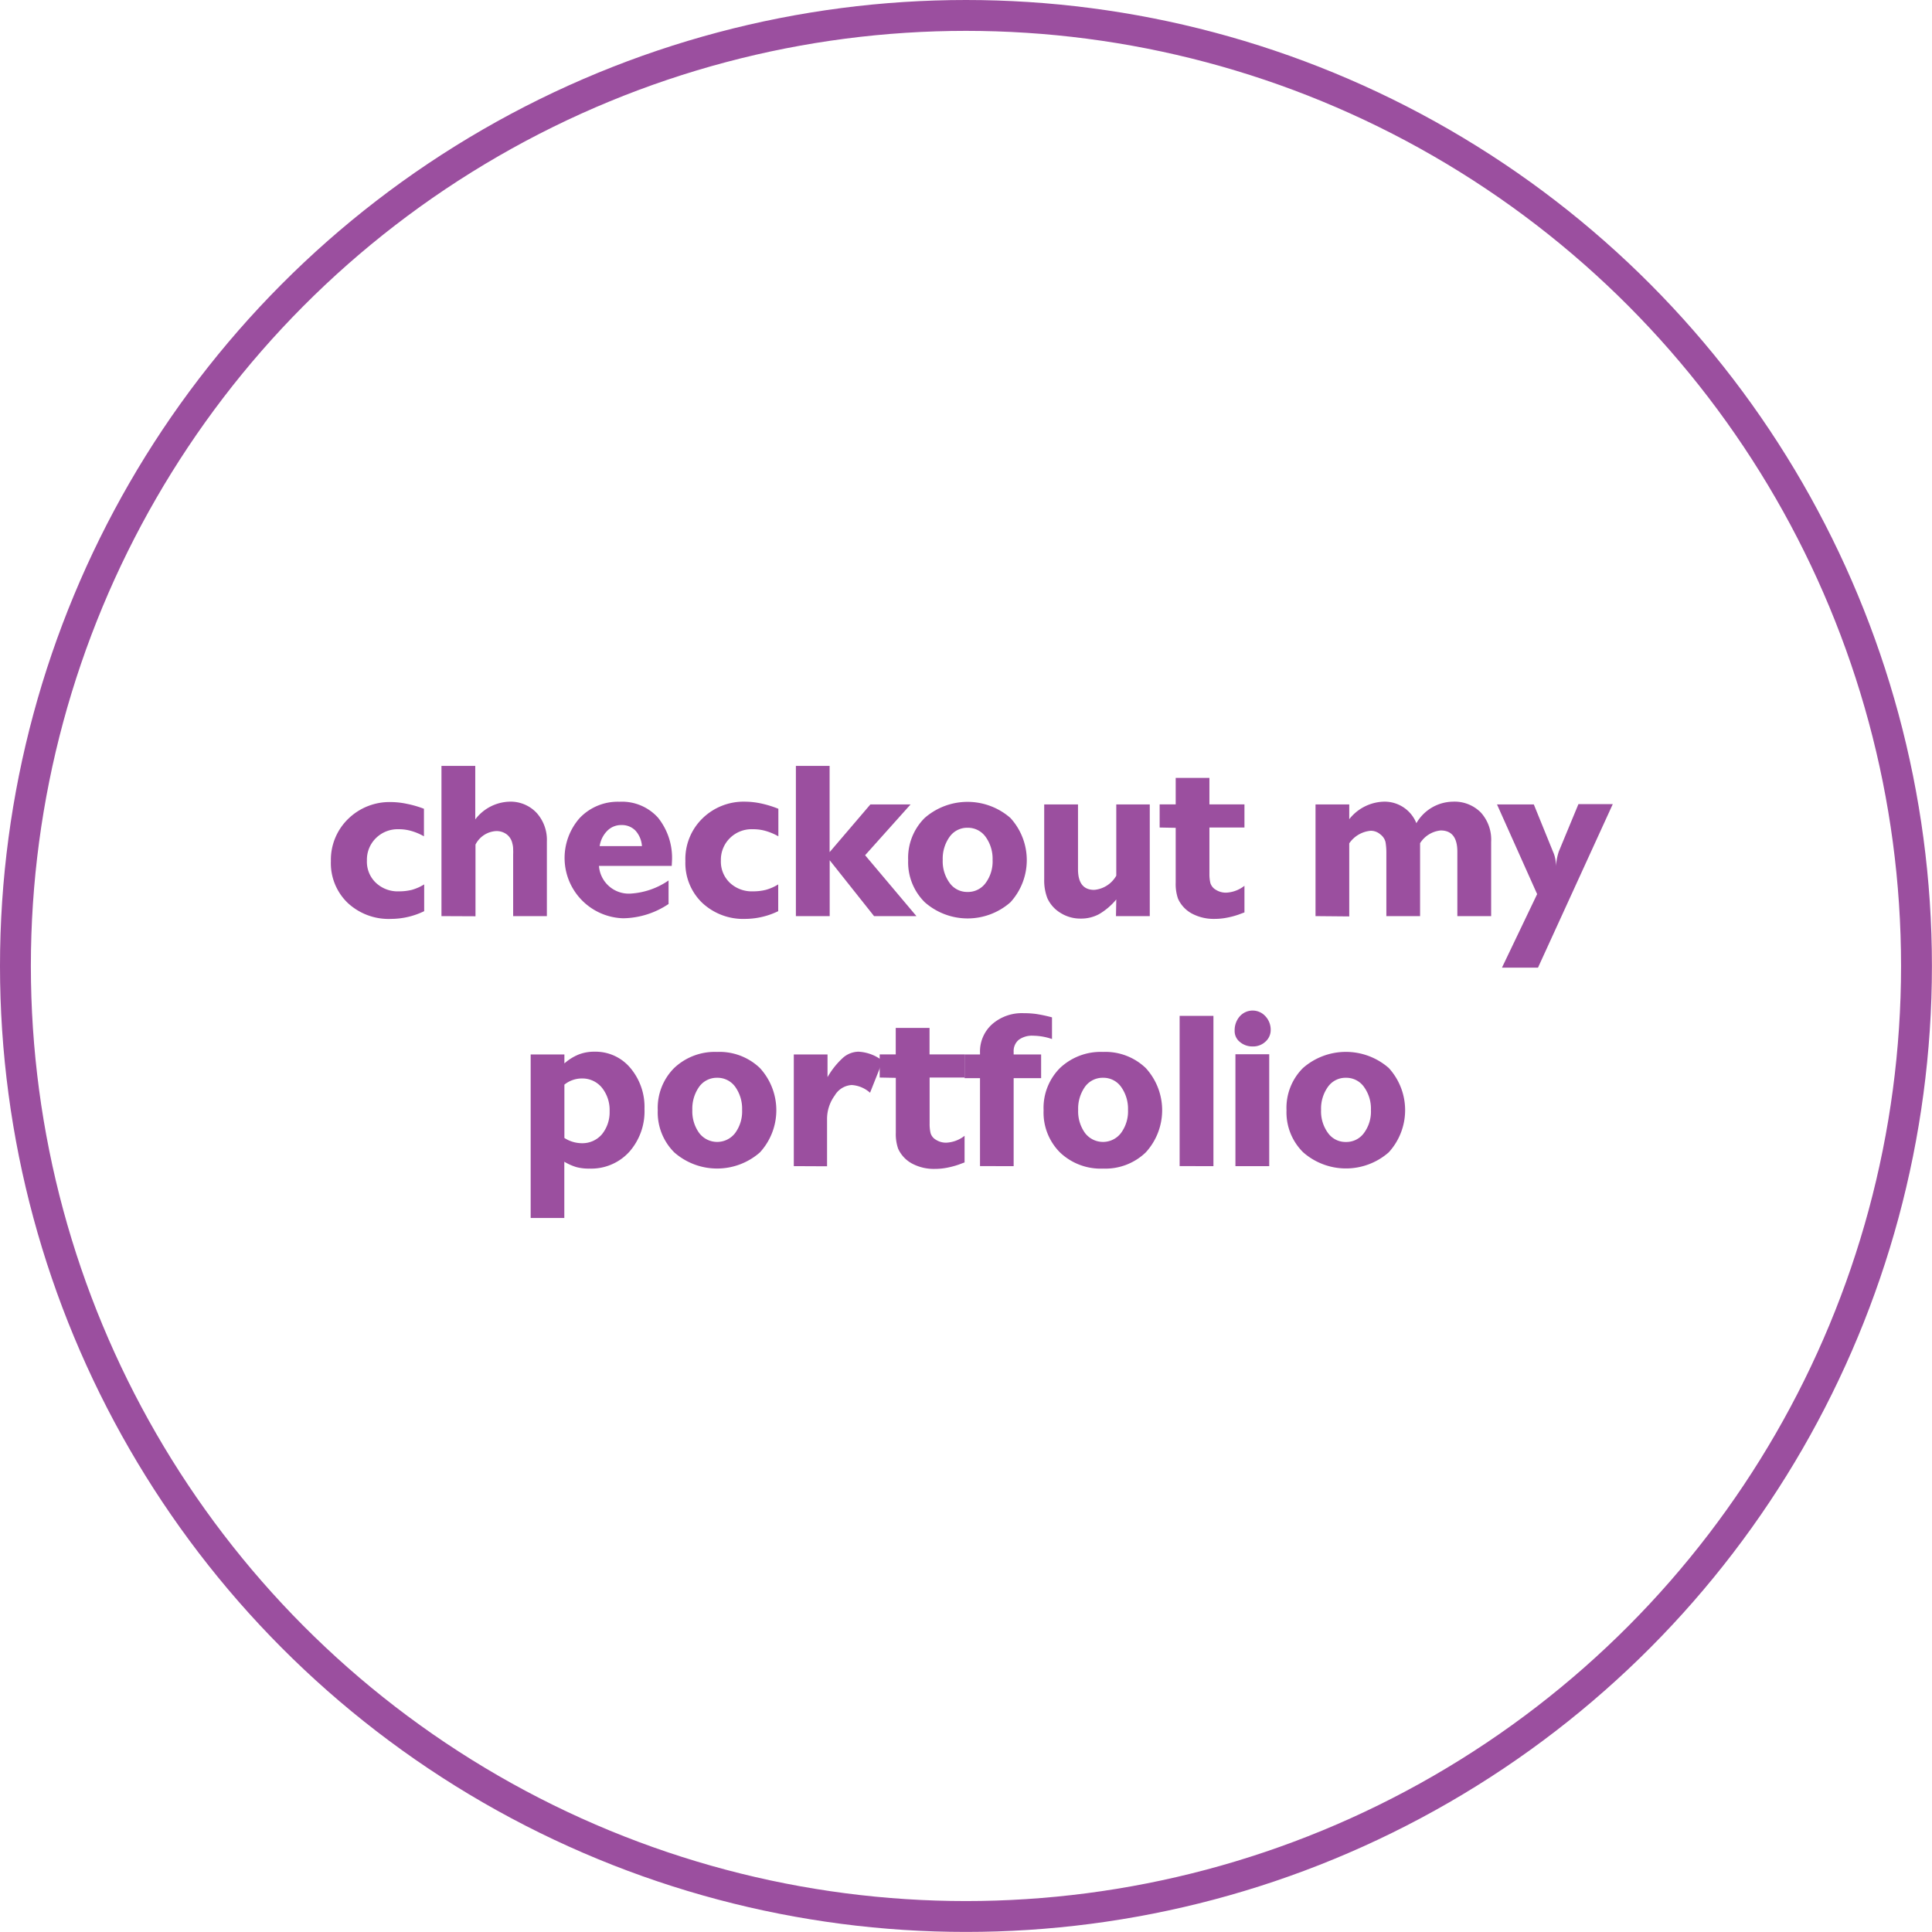 <svg xmlns="http://www.w3.org/2000/svg" viewBox="0 0 250.37 250.37"><defs><style>.cls-1{fill:none;stroke:#9b4f9f;stroke-miterlimit:10;stroke-width:4px;}.cls-2{fill:#9b4f9f;}</style></defs><g id="Layer_2" data-name="Layer 2"><g id="Layer_1-2" data-name="Layer 1"><circle class="cls-1" cx="125.18" cy="125.18" r="123.18"/><path class="cls-2" d="M54.94,104.81v3.57a7.32,7.32,0,0,0-1.66-.7,5.73,5.73,0,0,0-1.63-.22,4,4,0,0,0-2.94,1.16,3.9,3.9,0,0,0-1.16,2.9,3.75,3.75,0,0,0,1.16,2.88,4.11,4.11,0,0,0,3,1.11,6.93,6.93,0,0,0,1.65-.19,6.2,6.2,0,0,0,1.61-.71v3.47a9.86,9.86,0,0,1-4.23,1A7.79,7.79,0,0,1,45.05,117a7.14,7.14,0,0,1-2.17-5.4,7.39,7.39,0,0,1,2.22-5.46,7.66,7.66,0,0,1,5.58-2.2,10.21,10.21,0,0,1,2,.22A13.58,13.58,0,0,1,54.94,104.81Z"/><path class="cls-2" d="M57.21,118.72V99.25h4.38v6.94a5.76,5.76,0,0,1,4.42-2.3,4.61,4.61,0,0,1,3.52,1.44,5.22,5.22,0,0,1,1.34,3.72v9.67H66.5v-8a5.49,5.49,0,0,0,0-.58c0-.19,0-.46-.1-.82a2,2,0,0,0-.73-1.19,2.2,2.2,0,0,0-1.38-.43,3.19,3.19,0,0,0-2.67,1.75v9.29Z"/><path class="cls-2" d="M87.05,112.21H77.62a3.87,3.87,0,0,0,4.11,3.59,9.67,9.67,0,0,0,4.91-1.7v3.05A10.8,10.8,0,0,1,80.76,119,7.82,7.82,0,0,1,75.13,106a6.8,6.8,0,0,1,5.14-2.1,6.28,6.28,0,0,1,5,2.06,8.32,8.32,0,0,1,1.81,5.67Zm-6.51-5.29a2.51,2.51,0,0,0-1.83.73,3.56,3.56,0,0,0-1,2h5.48a3.32,3.32,0,0,0-.83-2A2.43,2.43,0,0,0,80.54,106.92Z"/><path class="cls-2" d="M100.87,104.81v3.57a7.51,7.51,0,0,0-1.66-.7,5.78,5.78,0,0,0-1.63-.22,4,4,0,0,0-3,1.16,3.94,3.94,0,0,0-1.16,2.9,3.79,3.79,0,0,0,1.16,2.88,4.14,4.14,0,0,0,3,1.11,6.8,6.8,0,0,0,1.65-.19,6.11,6.11,0,0,0,1.62-.71v3.47a9.9,9.9,0,0,1-4.24,1A7.77,7.77,0,0,1,91,117a7.15,7.15,0,0,1-2.18-5.4A7.36,7.36,0,0,1,91,106.09a7.63,7.63,0,0,1,5.58-2.2,10.28,10.28,0,0,1,2,.22A13.89,13.89,0,0,1,100.87,104.81Z"/><path class="cls-2" d="M103.14,118.72V99.25h4.37v11.18l5.28-6.18H118l-5.89,6.58,6.65,7.89h-5.49l-5.75-7.24v7.24Z"/><path class="cls-2" d="M117.69,111.48a7.28,7.28,0,0,1,2.14-5.48,8.44,8.44,0,0,1,11.11,0,8.1,8.1,0,0,1,0,10.93,8.4,8.4,0,0,1-11.09,0A7.27,7.27,0,0,1,117.69,111.48Zm7.7-4.21a2.79,2.79,0,0,0-2.32,1.16,4.85,4.85,0,0,0-.9,3,4.74,4.74,0,0,0,.9,3,2.79,2.79,0,0,0,2.32,1.16,2.82,2.82,0,0,0,2.33-1.15,4.68,4.68,0,0,0,.91-3,4.82,4.82,0,0,0-.91-3A2.81,2.81,0,0,0,125.39,107.27Z"/><path class="cls-2" d="M144.66,116.56a8.35,8.35,0,0,1-2.24,1.91,4.89,4.89,0,0,1-2.37.57,4.8,4.8,0,0,1-2.61-.73,4.31,4.31,0,0,1-1.71-1.91,6.35,6.35,0,0,1-.41-2.43v-9.72h4.38v8.39c0,1.79.7,2.68,2.1,2.68a3.65,3.65,0,0,0,2.86-1.84v-9.23H149v14.47h-4.38Z"/><path class="cls-2" d="M150.28,107.24v-3h2.08v-3.43h4.37v3.43h4.54v3h-4.54v6a5.1,5.1,0,0,0,.12,1.18,1.53,1.53,0,0,0,.7.88,2.41,2.41,0,0,0,1.36.38,4.14,4.14,0,0,0,2.36-.89v3.45l-.81.3a10.81,10.81,0,0,1-1.49.39,8.24,8.24,0,0,1-1.56.15,6,6,0,0,1-2.95-.69,4.1,4.1,0,0,1-1.8-1.93,5.76,5.76,0,0,1-.3-2.08v-7.1Z"/><path class="cls-2" d="M170.48,118.72V104.25h4.37v1.91a5.92,5.92,0,0,1,4.44-2.27,4.43,4.43,0,0,1,4.26,2.79,5.56,5.56,0,0,1,4.72-2.79,4.79,4.79,0,0,1,3.63,1.4,5.23,5.23,0,0,1,1.34,3.79v9.64h-4.38v-8.34q0-2.76-2.16-2.76a3.56,3.56,0,0,0-2.67,1.65v9.45h-4.37v-8.15a8.31,8.31,0,0,0-.11-1.45,1.78,1.78,0,0,0-.68-1,1.89,1.89,0,0,0-1.24-.46,3.77,3.77,0,0,0-2.78,1.63v9.47Z"/><path class="cls-2" d="M194,104.25h4.77l2.49,6.13a3.86,3.86,0,0,1,.28.87,4.83,4.83,0,0,1,.1,1,7.57,7.57,0,0,1,.37-1.91l2.54-6.13H209l-9.69,21.19h-4.67l4.56-9.53Z"/><path class="cls-2" d="M68.77,157.84V136.65h4.37v1.16A6.46,6.46,0,0,1,75,136.65a5.53,5.53,0,0,1,2.06-.36,5.88,5.88,0,0,1,4.63,2.11,7.83,7.83,0,0,1,1.83,5.32,7.92,7.92,0,0,1-2,5.58,6.67,6.67,0,0,1-5.12,2.14,6.3,6.3,0,0,1-1.69-.19,6.86,6.86,0,0,1-1.58-.7v7.29Zm4.37-17.28v6.91a4.24,4.24,0,0,0,2.25.68A3.33,3.33,0,0,0,78,147a4.53,4.53,0,0,0,1-3,4.61,4.61,0,0,0-1-3.05,3.27,3.27,0,0,0-2.61-1.19A3.62,3.62,0,0,0,73.14,140.56Z"/><path class="cls-2" d="M85.24,143.88a7.31,7.31,0,0,1,2.13-5.48,7.66,7.66,0,0,1,5.56-2.08,7.57,7.57,0,0,1,5.55,2.09,8.09,8.09,0,0,1,0,10.93,8.41,8.41,0,0,1-11.1,0A7.3,7.3,0,0,1,85.24,143.88Zm7.69-4.21a2.81,2.81,0,0,0-2.32,1.16,4.91,4.91,0,0,0-.89,3,4.8,4.8,0,0,0,.89,3,2.93,2.93,0,0,0,4.66,0,4.73,4.73,0,0,0,.9-3,4.88,4.88,0,0,0-.9-3A2.82,2.82,0,0,0,92.93,139.67Z"/><path class="cls-2" d="M102.87,151.12V136.65h4.37v2.94a10.3,10.3,0,0,1,2-2.51,3.13,3.13,0,0,1,2-.79,5.52,5.52,0,0,1,3.15,1.19l-1.64,4.13a3.91,3.91,0,0,0-2.38-1,2.73,2.73,0,0,0-2.19,1.35,5.13,5.13,0,0,0-1,3.05v6.13Z"/><path class="cls-2" d="M114,139.64v-3h2.08v-3.43h4.38v3.43H125v3h-4.53v6a5.1,5.1,0,0,0,.12,1.18,1.48,1.48,0,0,0,.69.88,2.41,2.41,0,0,0,1.36.38,4.14,4.14,0,0,0,2.36-.89v3.45l-.81.3a11,11,0,0,1-1.48.39,8.35,8.35,0,0,1-1.57.15,6,6,0,0,1-2.94-.69,4.12,4.12,0,0,1-1.81-1.93,5.76,5.76,0,0,1-.3-2.08v-7.1Z"/><path class="cls-2" d="M125,139.72v-3.07h2v-.25a4.74,4.74,0,0,1,1.57-3.67,5.84,5.84,0,0,1,4.09-1.43,11.68,11.68,0,0,1,1.67.11,19.36,19.36,0,0,1,2,.43v2.81a7.71,7.71,0,0,0-2.44-.43,2.89,2.89,0,0,0-1.88.54,1.89,1.89,0,0,0-.65,1.53v.36h3.56v3.07h-3.56v11.4H127v-11.4Z"/><path class="cls-2" d="M135.24,143.88a7.31,7.31,0,0,1,2.13-5.48,7.68,7.68,0,0,1,5.57-2.08,7.56,7.56,0,0,1,5.54,2.09,8.09,8.09,0,0,1,0,10.93,7.55,7.55,0,0,1-5.53,2.1,7.64,7.64,0,0,1-5.57-2.08A7.3,7.3,0,0,1,135.24,143.88Zm7.7-4.21a2.82,2.82,0,0,0-2.33,1.16,4.91,4.91,0,0,0-.89,3,4.8,4.8,0,0,0,.89,3,2.93,2.93,0,0,0,4.66,0,4.73,4.73,0,0,0,.91-3,4.88,4.88,0,0,0-.91-3A2.81,2.81,0,0,0,142.94,139.67Z"/><path class="cls-2" d="M152.87,151.12V131.65h4.38v19.47Z"/><path class="cls-2" d="M160,133.57a2.72,2.72,0,0,1,.67-1.87,2.23,2.23,0,0,1,3.32,0,2.56,2.56,0,0,1,.68,1.81,2,2,0,0,1-.68,1.48,2.32,2.32,0,0,1-1.65.62,2.49,2.49,0,0,1-1.66-.58A1.79,1.79,0,0,1,160,133.57Zm.1,17.55v-14.5h4.38v14.5Z"/><path class="cls-2" d="M166.72,143.88a7.28,7.28,0,0,1,2.14-5.48,8.44,8.44,0,0,1,11.11,0,8.1,8.1,0,0,1,0,10.93,8.4,8.4,0,0,1-11.09,0A7.27,7.27,0,0,1,166.72,143.88Zm7.7-4.21a2.79,2.79,0,0,0-2.32,1.16,4.85,4.85,0,0,0-.9,3,4.74,4.74,0,0,0,.9,3,2.79,2.79,0,0,0,2.32,1.16,2.82,2.82,0,0,0,2.33-1.15,4.68,4.68,0,0,0,.91-3,4.82,4.82,0,0,0-.91-3A2.81,2.81,0,0,0,174.42,139.67Z"/></g></g></svg>